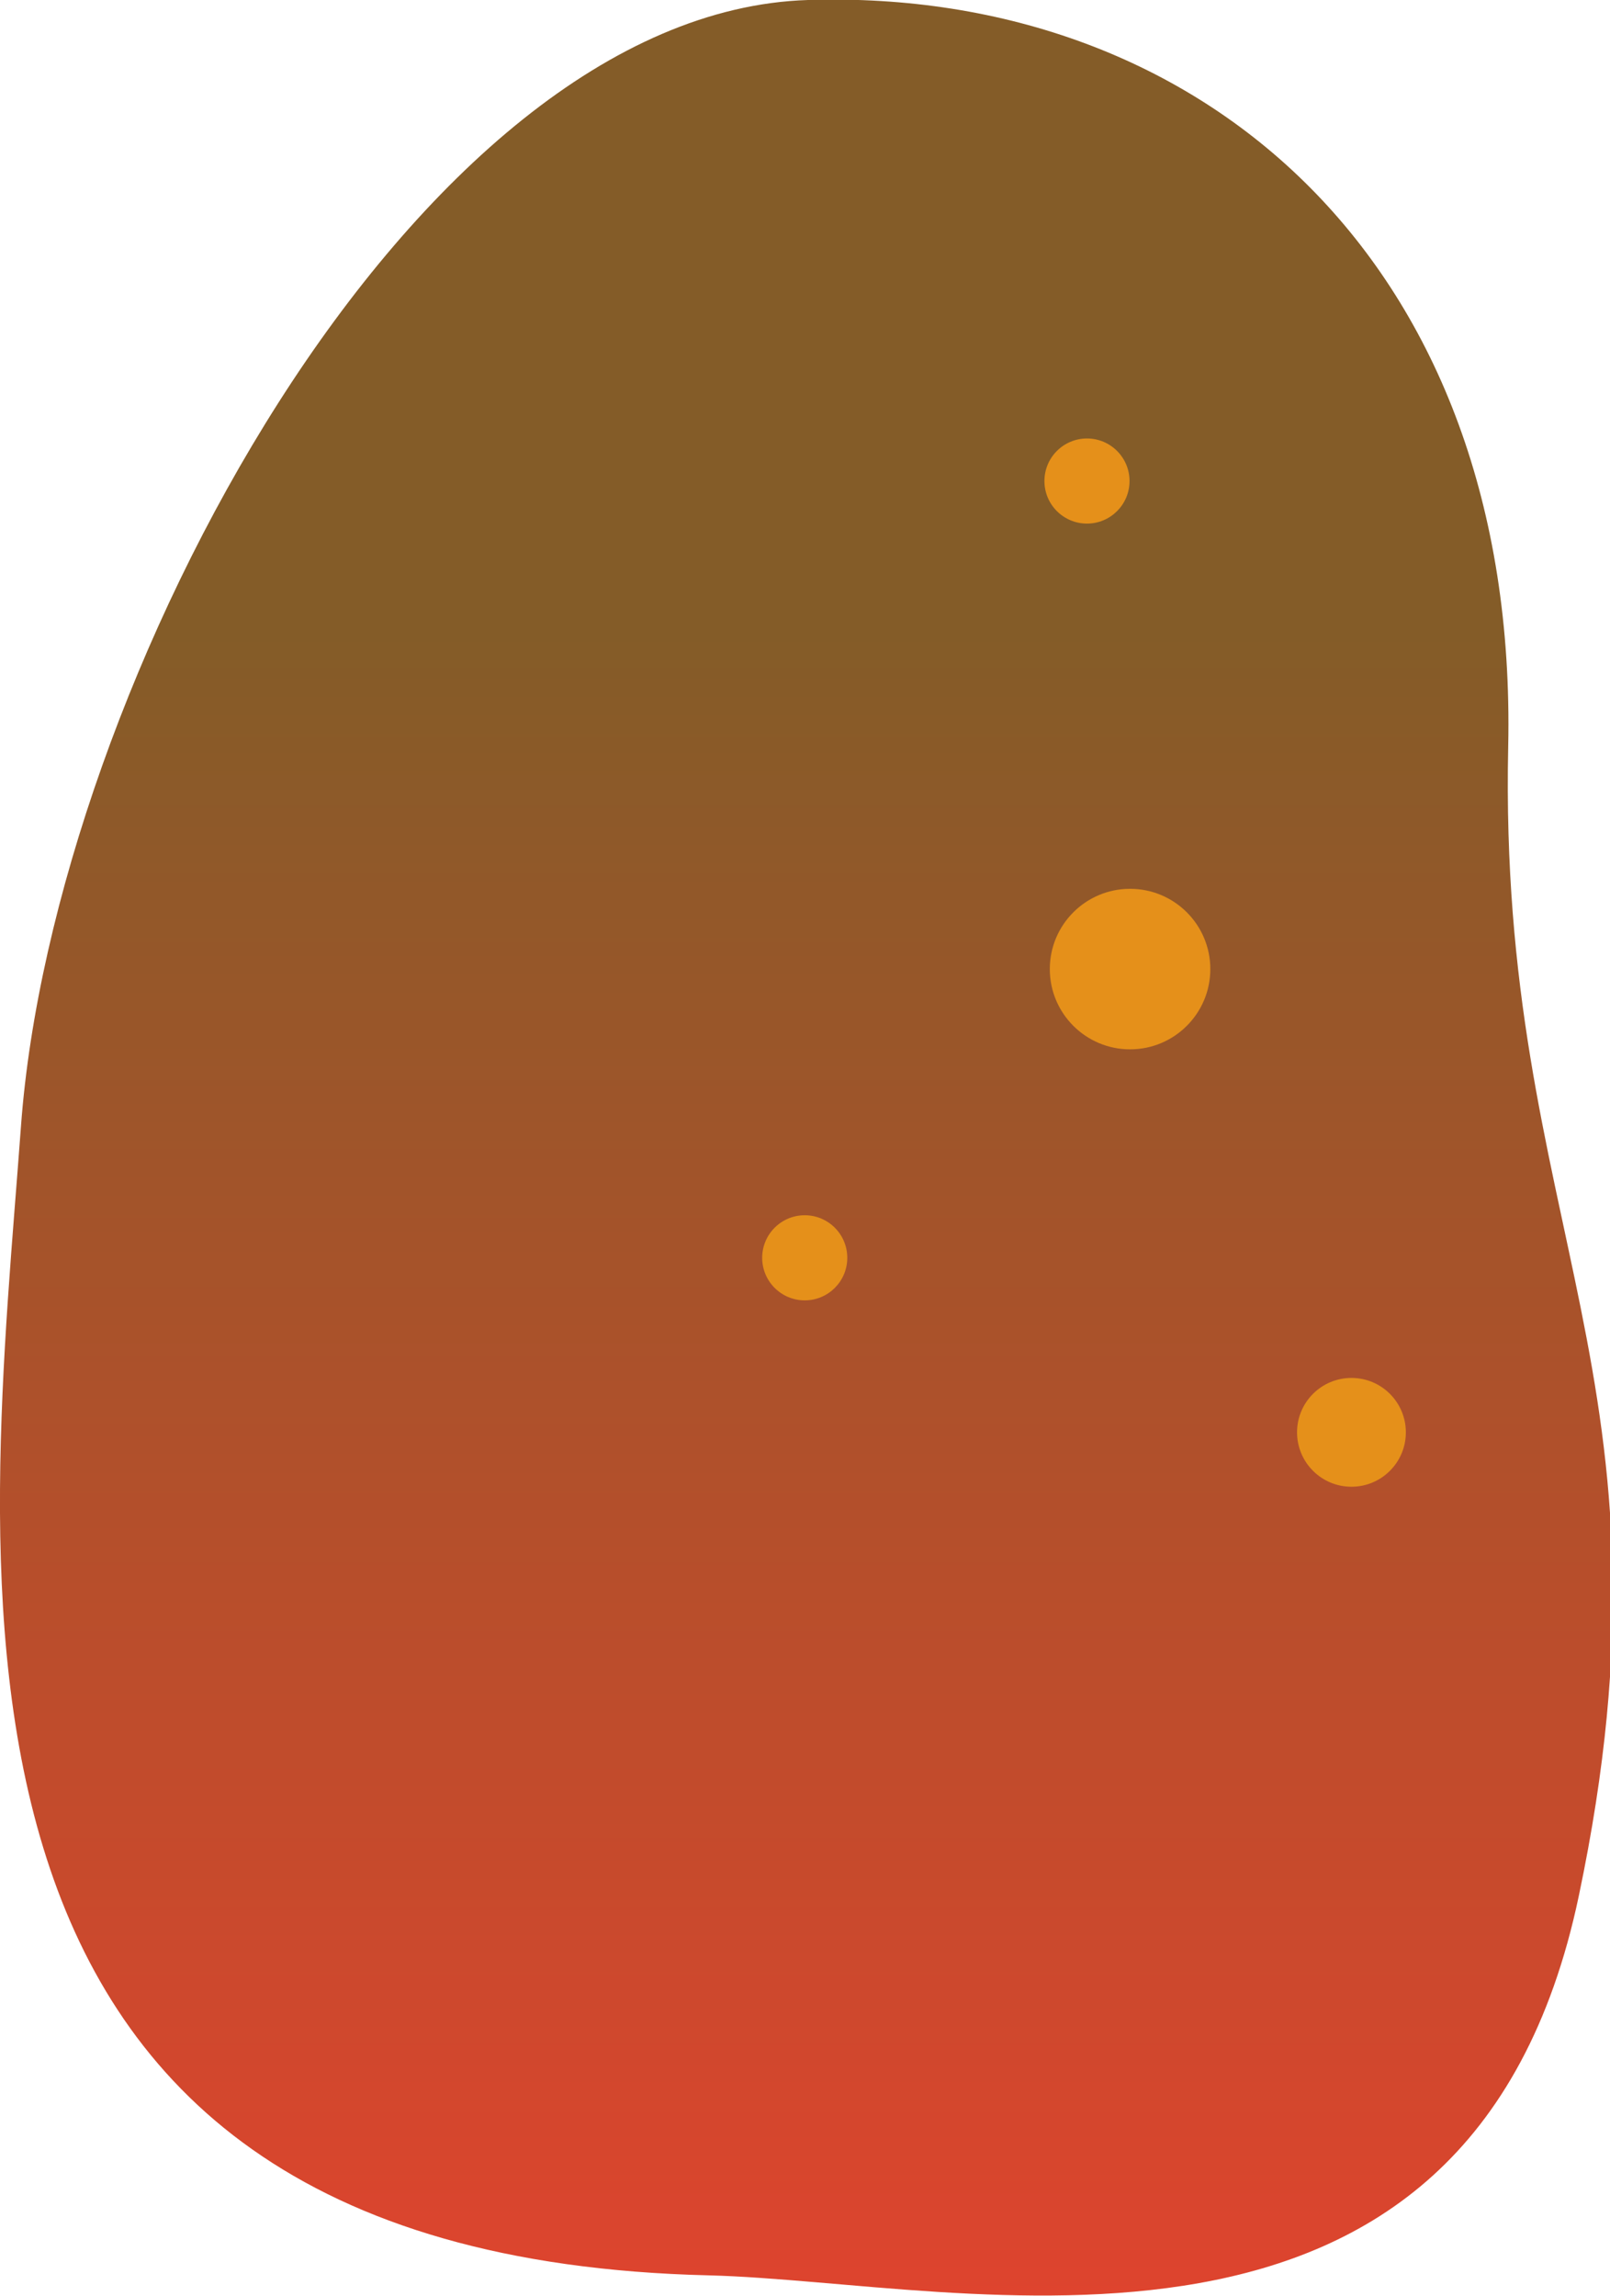 <svg xmlns="http://www.w3.org/2000/svg" xmlns:xlink="http://www.w3.org/1999/xlink" viewBox="0 0 29.89 42.62">
<defs>
<style>
.cls-1{fill:url(#linear-gradient);}.cls-2{fill:#e5901a;}</style>
<linearGradient id="linear-gradient" x1="14.94" y1="11.74" x2="14.94" y2="53.93" gradientUnits="userSpaceOnUse">
<stop offset="0" stop-color="#845c28"/>
<stop offset="1" stop-color="#ff3b30"/>
</linearGradient>
</defs>
<title>
potato</title>
<g id="Layer_2" data-name="Layer 2">
<g id="Layer_1-2" data-name="Layer 1">
<path class="cls-1" d="M13.16,42.24C-2,41.88-.21,29.07.39,20.9S7.67.23,15,0,28.19,4.89,28,13.86s3.34,11.69,1.31,21.34S17.93,42.36,13.16,42.24Z"/>
<circle class="cls-2" cx="25.09" cy="26.59" r="1.01"/>
<circle class="cls-2" cx="14.94" cy="23.35" r="0.79"/>
<circle class="cls-2" cx="20.98" cy="17.99" r="1.49"/>
<circle class="cls-2" cx="20.18" cy="8.93" r="0.79"/>
</g>
</g>
</svg>

